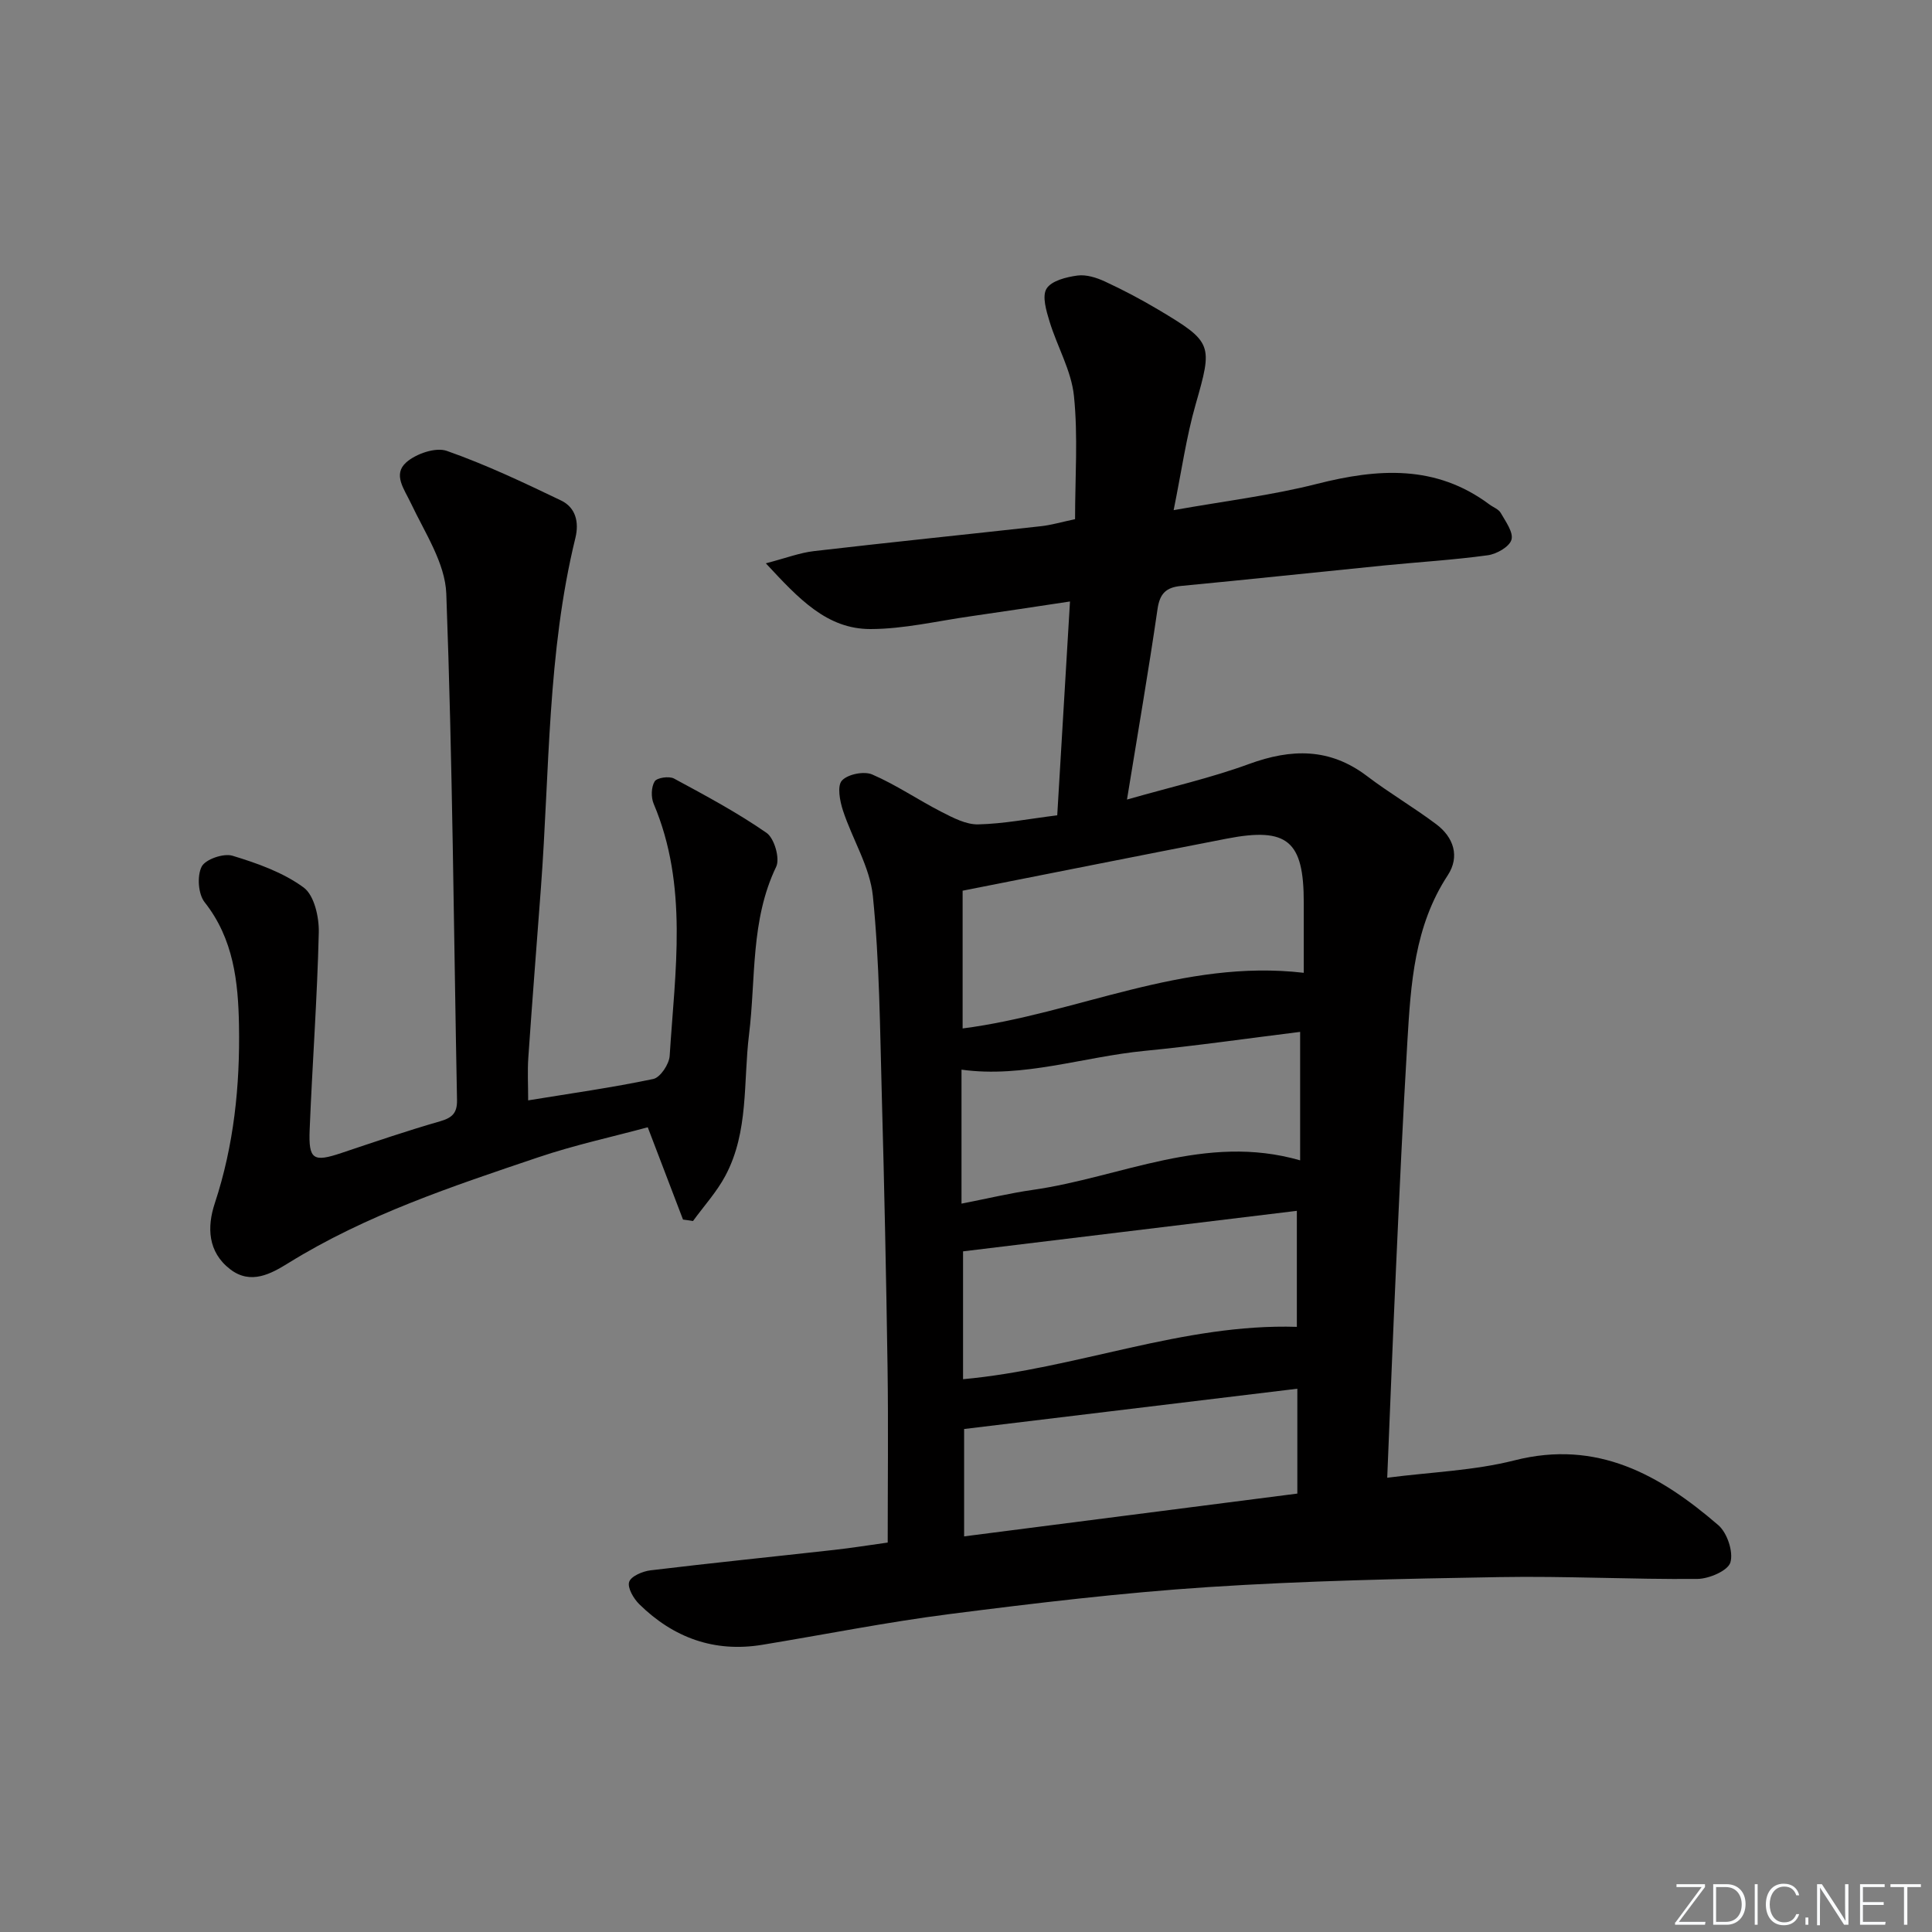 <svg enable-background="new 0 0 400 400" viewBox="0 0 400 400" xmlns="http://www.w3.org/2000/svg"><rect x="0" y="0" width="400" height="400" fill="#808080" stroke="none"/><g fill="#fafbfc"><path d="m346.9 398 5.4-7.3h-5.2v-.6h5.9v.6l-5.4 7.2h5.5l-.1.6h-6.2v-.5z"/><path d="m354.7 390.1h2.8c2.3 0 3.9 1.6 3.9 4.1s-1.6 4.3-3.9 4.3h-2.8zm.6 7.8h2c2.2 0 3.3-1.6 3.3-3.6 0-1.8-1-3.6-3.3-3.6h-2z"/><path d="m363.9 390.1v8.4h-.6v-8.4z"/><path d="m372.5 396.3c-.4 1.3-1.4 2.3-3.2 2.3-2.4 0-3.7-1.9-3.7-4.3 0-2.3 1.2-4.3 3.7-4.3 1.8 0 2.9 1 3.2 2.4h-.6c-.4-1.1-1.1-1.8-2.5-1.8-2.1 0-3 1.9-3 3.7s.9 3.7 3 3.7c1.4 0 2.1-.7 2.5-1.7z"/><path d="m373.8 398.5v-1.5h.6v1.5z"/><path d="m376.2 398.5v-8.4h1c1.3 2 4.4 6.7 4.9 7.6-.1-1.2-.1-2.4-.1-3.8v-3.8h.7v8.4h-.9c-1.2-1.9-4.4-6.8-5-7.7.1 1.1 0 2.3 0 3.9v3.9h-.6z"/><path d="m390 394.4h-4.3v3.5h4.7l-.1.6h-5.2v-8.4h5.1v.6h-4.5v3.1h4.3z"/><path d="m394.2 390.7h-2.8v-.6h6.3v.6h-2.8v7.8h-.7z"/></g><path d="m242.99 105.62c10.54-1.88 20.27-3.05 29.68-5.44 12.61-3.2 24.59-4.02 35.68 4.25.8.6 1.93.99 2.37 1.78 1.01 1.78 2.66 4.02 2.21 5.54-.43 1.46-3.06 2.96-4.9 3.21-7.07.97-14.22 1.4-21.33 2.1-14.05 1.4-28.1 2.91-42.15 4.25-3.13.3-4.43 1.56-4.9 4.81-1.85 12.75-4.05 25.45-6.32 39.42 9.17-2.62 17.4-4.48 25.26-7.36 8.77-3.21 16.73-3.36 24.45 2.51 4.62 3.51 9.66 6.46 14.31 9.95 3.63 2.72 4.93 6.7 2.39 10.58-6.92 10.54-7.65 22.49-8.36 34.43-.93 15.6-1.64 31.22-2.35 46.83-.65 14.25-1.2 28.5-1.82 43.47 9.12-1.18 17.98-1.47 26.36-3.6 17.12-4.35 30.13 3.02 42.19 13.42 1.84 1.59 3.15 5.52 2.5 7.71-.51 1.72-4.42 3.4-6.84 3.42-13.64.12-27.29-.62-40.93-.38-20.12.34-40.27.76-60.34 2.07-17.88 1.17-35.72 3.31-53.5 5.58-13 1.66-25.89 4.24-38.84 6.37-9.93 1.63-18.39-1.47-25.45-8.4-1.18-1.16-2.49-3.4-2.1-4.62.37-1.18 2.8-2.21 4.43-2.4 12.69-1.53 25.41-2.82 38.11-4.24 3.6-.4 7.17-.98 10.99-1.51 0-12.21.14-24.16-.03-36.11-.28-18.81-.67-37.61-1.19-56.41-.38-13.79-.47-27.63-1.85-41.33-.61-6.04-4.24-11.75-6.19-17.7-.65-1.98-1.24-5.09-.22-6.21 1.2-1.32 4.58-2 6.28-1.26 4.97 2.15 9.51 5.27 14.35 7.75 2.37 1.21 5.06 2.63 7.57 2.58 5.27-.12 10.52-1.15 16.38-1.88.87-14.58 1.73-28.96 2.64-44.27-7.07 1.06-13.83 2.1-20.61 3.07-6.9.98-13.8 2.63-20.71 2.64-9.01 0-14.82-6.25-21.65-13.61 4.18-1.09 7.03-2.19 9.97-2.53 15.67-1.82 31.36-3.42 47.04-5.16 2.08-.23 4.12-.84 7.01-1.45 0-8.61.63-17.14-.23-25.51-.54-5.26-3.48-10.24-5.06-15.44-.67-2.2-1.58-5.23-.61-6.78 1.02-1.64 4.09-2.4 6.38-2.71 1.84-.25 3.98.43 5.74 1.25 3.76 1.74 7.45 3.69 11.01 5.81 11.34 6.75 11.27 7.23 7.73 19.63-1.93 6.74-2.91 13.79-4.55 21.88zm-43.69 78.79v28.52c23.61-3.04 45.52-14.45 70.63-11.52 0-4.93-.01-9.72 0-14.51.02-12.83-3.37-15.7-15.94-13.27-18.01 3.5-36 7.09-54.69 10.78zm69.88 29.23c-10.9 1.35-21.53 2.89-32.2 3.93-12.73 1.24-25.14 5.67-37.91 3.89v27.74c5.42-1.06 10.07-2.18 14.78-2.85 18.26-2.61 35.73-11.78 55.33-6.11 0-8.99 0-17.4 0-26.6zm-69.79 71.91c23.55-2.16 45.56-11.58 69.11-10.84 0-8.13 0-15.72 0-24.02-23.24 2.82-46.07 5.6-69.11 8.39zm69.21 1.97c-23.43 2.83-46.22 5.59-68.99 8.34v22.23c23.31-3 46.1-5.92 68.99-8.86 0-7.45 0-14.03 0-21.71z" fill="#010000"/><path d="m141.41 252.5c-2.32-6.08-4.64-12.16-7.3-19.11-7.19 1.95-15.08 3.65-22.68 6.22-17.77 6-35.6 11.9-51.72 21.89-3.59 2.22-7.78 4.57-12.05 1.29-4.67-3.59-4.81-8.77-3.19-13.66 3.97-12.02 5.23-24.37 5.01-36.86-.16-8.97-1.11-17.87-7.11-25.47-1.34-1.69-1.6-5.44-.62-7.37.77-1.52 4.54-2.82 6.38-2.26 5.14 1.56 10.48 3.45 14.74 6.58 2.2 1.62 3.21 6.15 3.13 9.33-.32 13.62-1.34 27.23-1.89 40.85-.25 6.2.78 6.73 6.62 4.77 6.77-2.27 13.53-4.58 20.39-6.55 2.54-.73 3.55-1.74 3.5-4.41-.68-34.94-.92-69.9-2.22-104.82-.23-6.33-4.44-12.63-7.31-18.7-1.39-2.95-3.82-5.99-.97-8.5 2.02-1.78 6.07-3.18 8.38-2.37 8.1 2.84 15.91 6.55 23.66 10.27 3.02 1.45 3.77 4.47 2.97 7.75-5.82 23.77-5.33 48.16-7.13 72.33-.88 11.77-1.81 23.53-2.62 35.3-.19 2.79-.03 5.61-.03 8.82 8.74-1.43 17.39-2.64 25.91-4.43 1.45-.31 3.29-3.07 3.39-4.8 1.1-17.51 3.89-35.17-3.32-52.19-.56-1.33-.51-3.45.21-4.62.47-.77 2.99-1.14 4.01-.59 6.52 3.52 13.09 7.04 19.16 11.25 1.61 1.12 2.81 5.3 1.99 7.01-5.34 11.1-4.19 23.1-5.62 34.73-1.21 9.83-.02 20.11-4.9 29.25-1.79 3.36-4.44 6.26-6.7 9.37-.68-.12-1.37-.21-2.07-.3z" fill="#010000"/></svg>